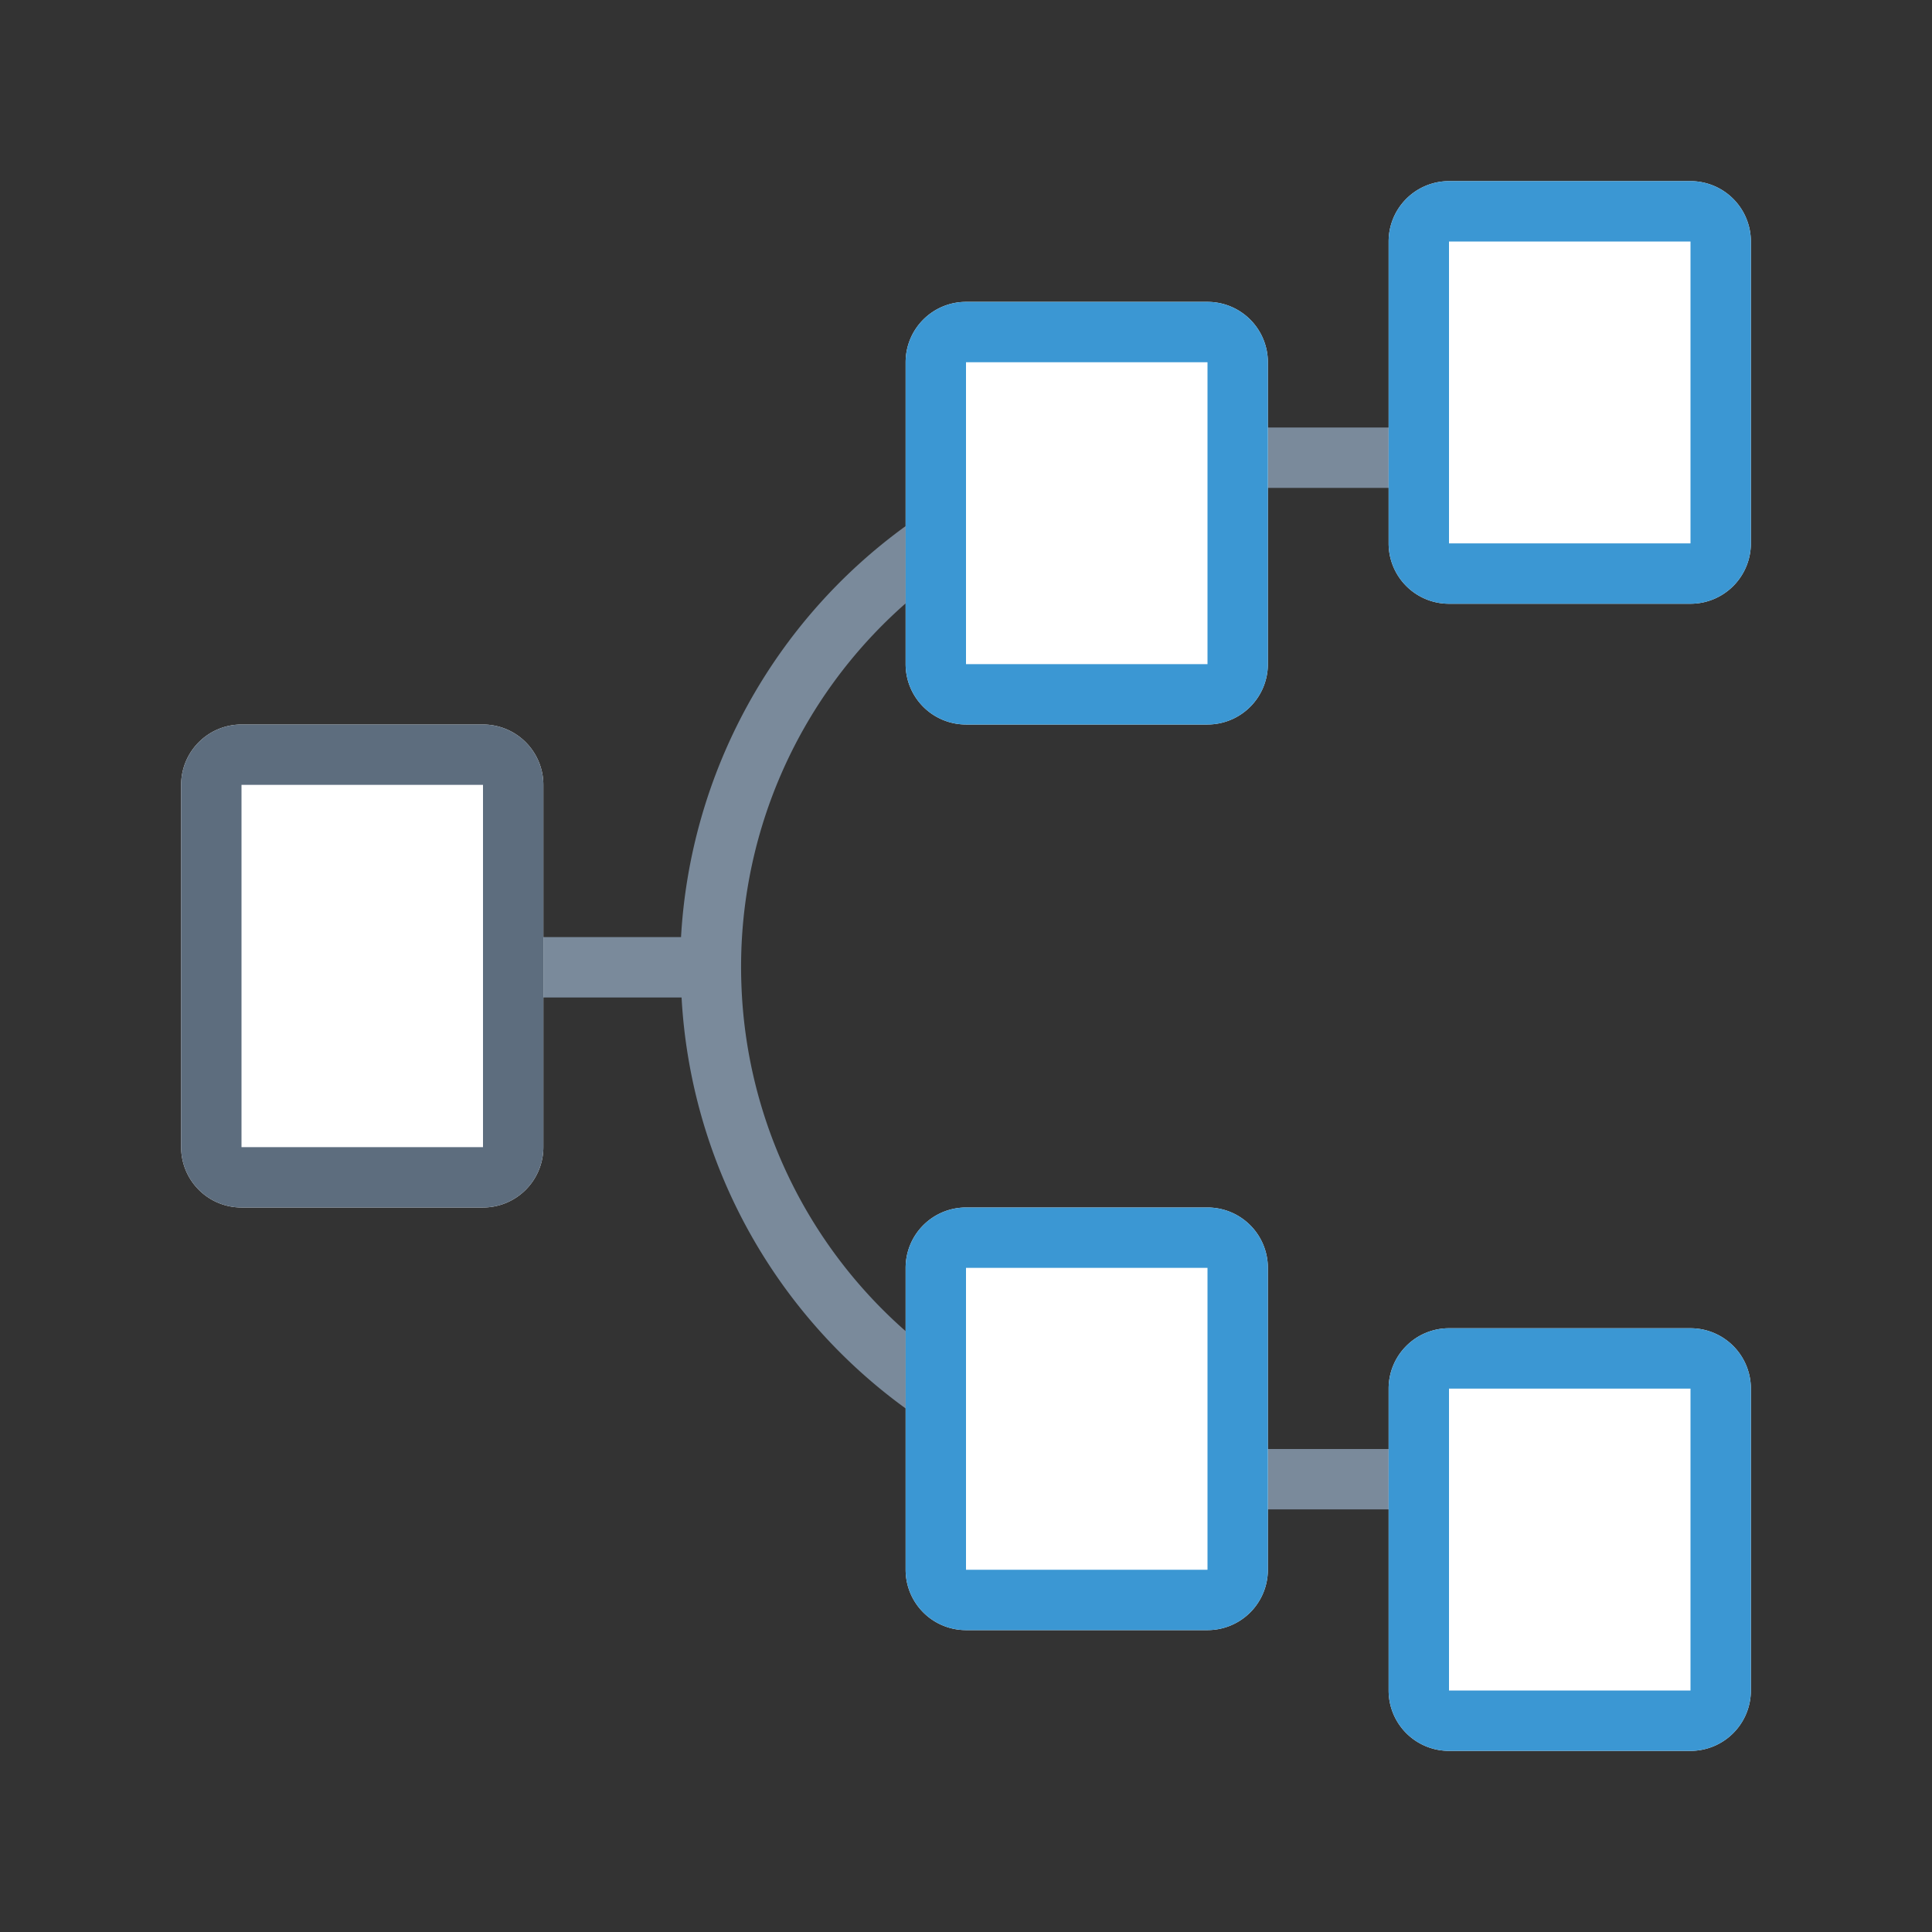 <svg xmlns="http://www.w3.org/2000/svg" viewBox="0 0 1024 1024" version="1.1"><rect x="0" y="0" width="1024" height="1024" fill="#333333" stroke="none"/><path d="M748.608 768v32h-80v-32h80zM480 278.848v40.96a256.32 256.32 0 0 0-87.04 201.984A256.352 256.352 0 0 0 480 705.536v40.96a288.544 288.544 0 0 1-118.752-217.824H271.68a16 16 0 0 1-2.88-31.712l2.88-0.288h89.28A289.28 289.28 0 0 1 480 278.848z m268.608-52.256v32h-80v-32h80z" fill="#7A8A9B" p-id="43837"></path><path d="M896 704a32 32 0 0 1 32 32v160a32 32 0 0 1-32 32h-128a32 32 0 0 1-32-32v-160a32 32 0 0 1 32-32z m-256-64a32 32 0 0 1 32 32v160a32 32 0 0 1-32 32h-128a32 32 0 0 1-32-32v-160a32 32 0 0 1 32-32zM256 384a32 32 0 0 1 32 32v192a32 32 0 0 1-32 32H128a32 32 0 0 1-32-32v-192a32 32 0 0 1 32-32h128z m384-224a32 32 0 0 1 32 32v160a32 32 0 0 1-32 32h-128a32 32 0 0 1-32-32V192a32 32 0 0 1 32-32h128z m256-64a32 32 0 0 1 32 32v160a32 32 0 0 1-32 32h-128a32 32 0 0 1-32-32V128a32 32 0 0 1 32-32h128z" fill="#FFFFFF" p-id="43838"></path><path d="M896 704a32 32 0 0 1 32 32v160a32 32 0 0 1-32 32h-128a32 32 0 0 1-32-32v-160a32 32 0 0 1 32-32z m0 32h-128v160h128v-160z m-256-96a32 32 0 0 1 32 32v160a32 32 0 0 1-32 32h-128a32 32 0 0 1-32-32v-160a32 32 0 0 1 32-32z m0 32h-128v160h128v-160z m0-512a32 32 0 0 1 32 32v160a32 32 0 0 1-32 32h-128a32 32 0 0 1-32-32V192a32 32 0 0 1 32-32h128z m0 32h-128v160h128V192z m256-96a32 32 0 0 1 32 32v160a32 32 0 0 1-32 32h-128a32 32 0 0 1-32-32V128a32 32 0 0 1 32-32h128z m0 32h-128v160h128V128z" fill="#3B97D3" p-id="43839"></path><path d="M256 384a32 32 0 0 1 32 32v192a32 32 0 0 1-32 32H128a32 32 0 0 1-32-32v-192a32 32 0 0 1 32-32h128z m0 32H128v192h128v-192z" fill="#5D6D7E" p-id="43840"></path></svg>